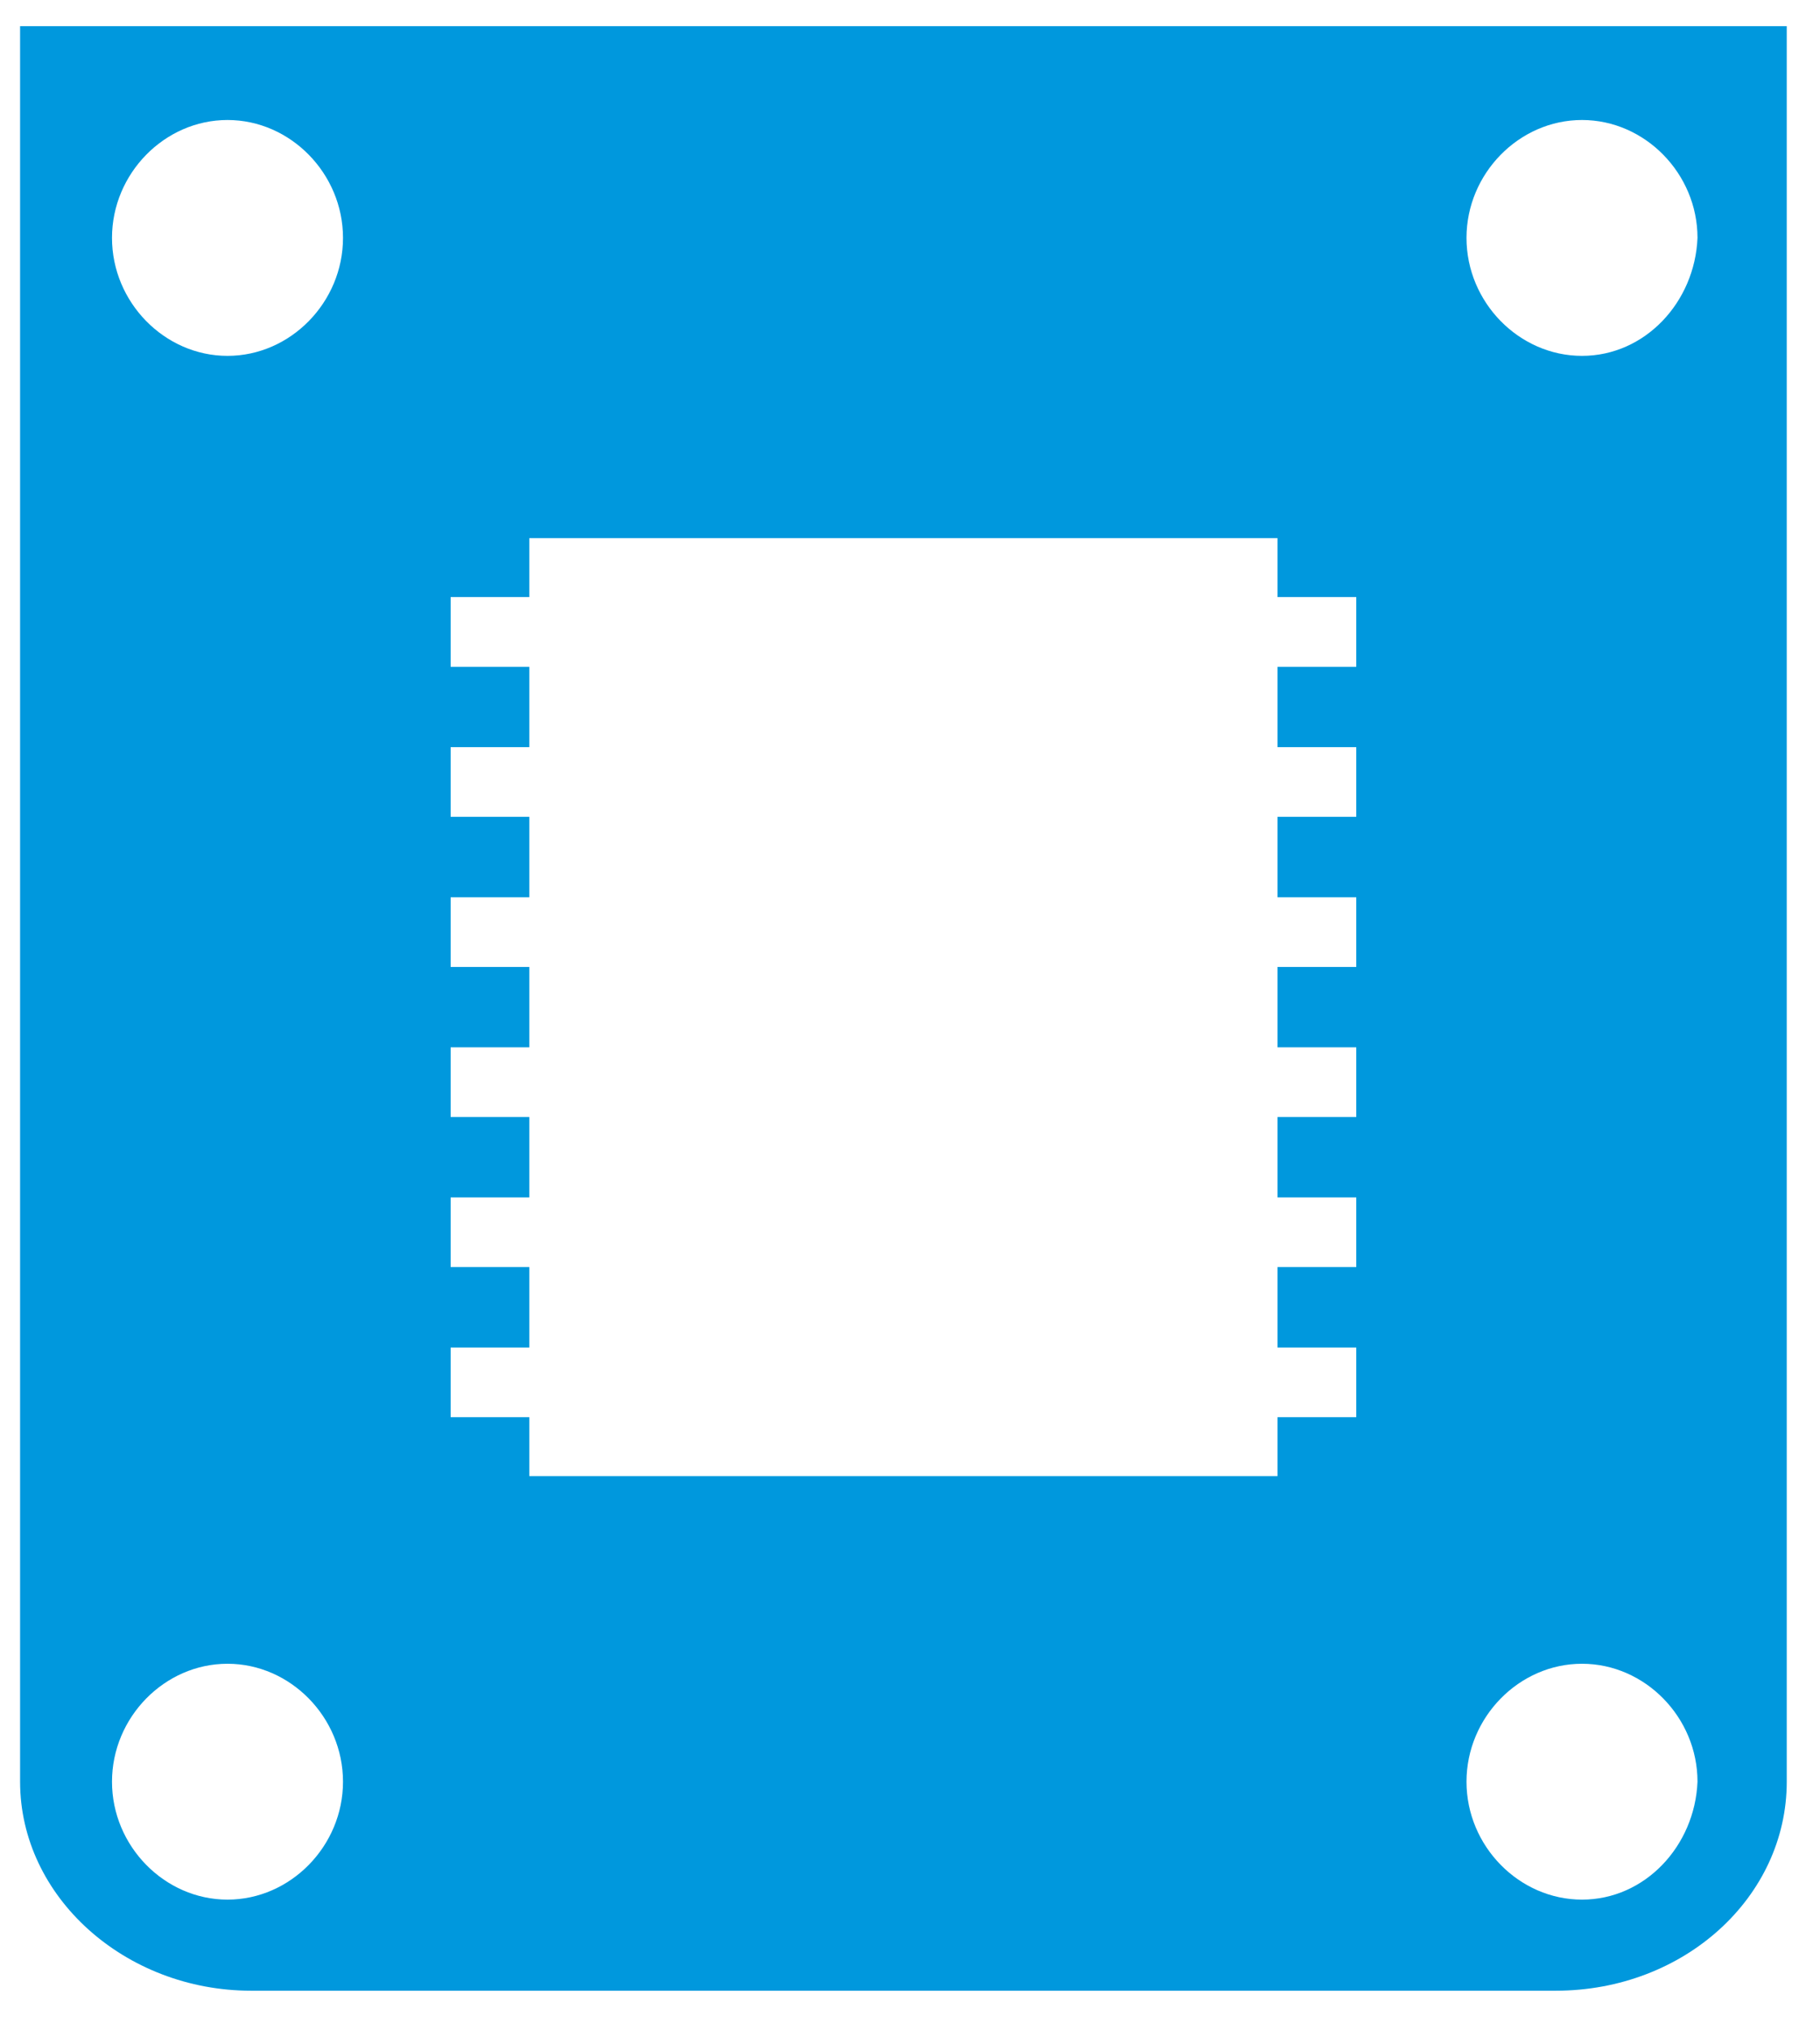 <?xml version="1.0" encoding="UTF-8"?>
<svg width="26px" height="29px" viewBox="0 0 26 29" version="1.1" xmlns="http://www.w3.org/2000/svg" xmlns:xlink="http://www.w3.org/1999/xlink">
    <!-- Generator: Sketch 48.2 (47327) - http://www.bohemiancoding.com/sketch -->
    <title>Development-kits</title>
    <desc>Created with Sketch.</desc>
    <defs></defs>
    <g id="Home-–-Product-Categories-–-Icons" stroke="none" stroke-width="1" fill="none" fill-rule="evenodd" transform="translate(-486, -2296)">
        <g id="ICONS" transform="translate(210, 2214)">
            <g id="Development-kits" transform="translate(265, 72)">
                <g id="Box">
                    <rect id="Rectangle-path" x="0" y="0" width="47.85" height="48.847"></rect>
                </g>
                <g id="Icon" transform="translate(11.25, 10.336)" fill="#0098DD" fill-rule="nonzero">
                    <path d="M0.037,0.038 L0.037,25.113 C0.037,26.759 1.538,28.098 3.337,28.098 L21.975,28.098 C23.812,28.098 25.275,26.759 25.275,25.113 L25.275,0.038 L0.037,0.038 Z M3,26.797 C2.1,26.797 1.35,26.031 1.35,25.113 C1.35,24.194 2.1,23.428 3,23.428 C3.9,23.428 4.65,24.194 4.65,25.113 C4.65,26.031 3.9,26.797 3,26.797 Z M3,4.747 C2.1,4.747 1.35,3.981 1.35,3.062 C1.35,2.144 2.1,1.378 3,1.378 C3.9,1.378 4.65,2.144 4.65,3.062 C4.65,3.981 3.9,4.747 3,4.747 Z M19.125,9.188 L18,9.188 L18,10.336 L19.125,10.336 L19.125,11.331 L18,11.331 L18,12.48 L19.125,12.48 L19.125,13.475 L18,13.475 L18,14.623 L19.125,14.623 L19.125,15.619 L18,15.619 L18,16.767 L19.125,16.767 L19.125,17.762 L18,17.762 L18,18.911 L19.125,18.911 L19.125,19.906 L18,19.906 L18,20.748 L7.312,20.748 L7.312,19.906 L6.188,19.906 L6.188,18.911 L7.312,18.911 L7.312,17.762 L6.188,17.762 L6.188,16.767 L7.312,16.767 L7.312,15.619 L6.188,15.619 L6.188,14.623 L7.312,14.623 L7.312,13.475 L6.188,13.475 L6.188,12.48 L7.312,12.48 L7.312,11.331 L6.188,11.331 L6.188,10.336 L7.312,10.336 L7.312,9.188 L6.188,9.188 L6.188,8.192 L7.312,8.192 L7.312,7.35 L18,7.35 L18,8.192 L19.125,8.192 L19.125,9.188 Z M22.35,26.797 C21.45,26.797 20.7,26.031 20.7,25.113 C20.7,24.194 21.45,23.428 22.35,23.428 C23.25,23.428 24,24.194 24,25.113 C23.962,26.031 23.25,26.797 22.35,26.797 Z M22.35,4.747 C21.45,4.747 20.7,3.981 20.7,3.062 C20.7,2.144 21.45,1.378 22.35,1.378 C23.25,1.378 24,2.144 24,3.062 C23.962,3.981 23.25,4.747 22.35,4.747 Z" id="Shape"></path>
                </g>
            </g>
        </g>
    </g>
</svg>